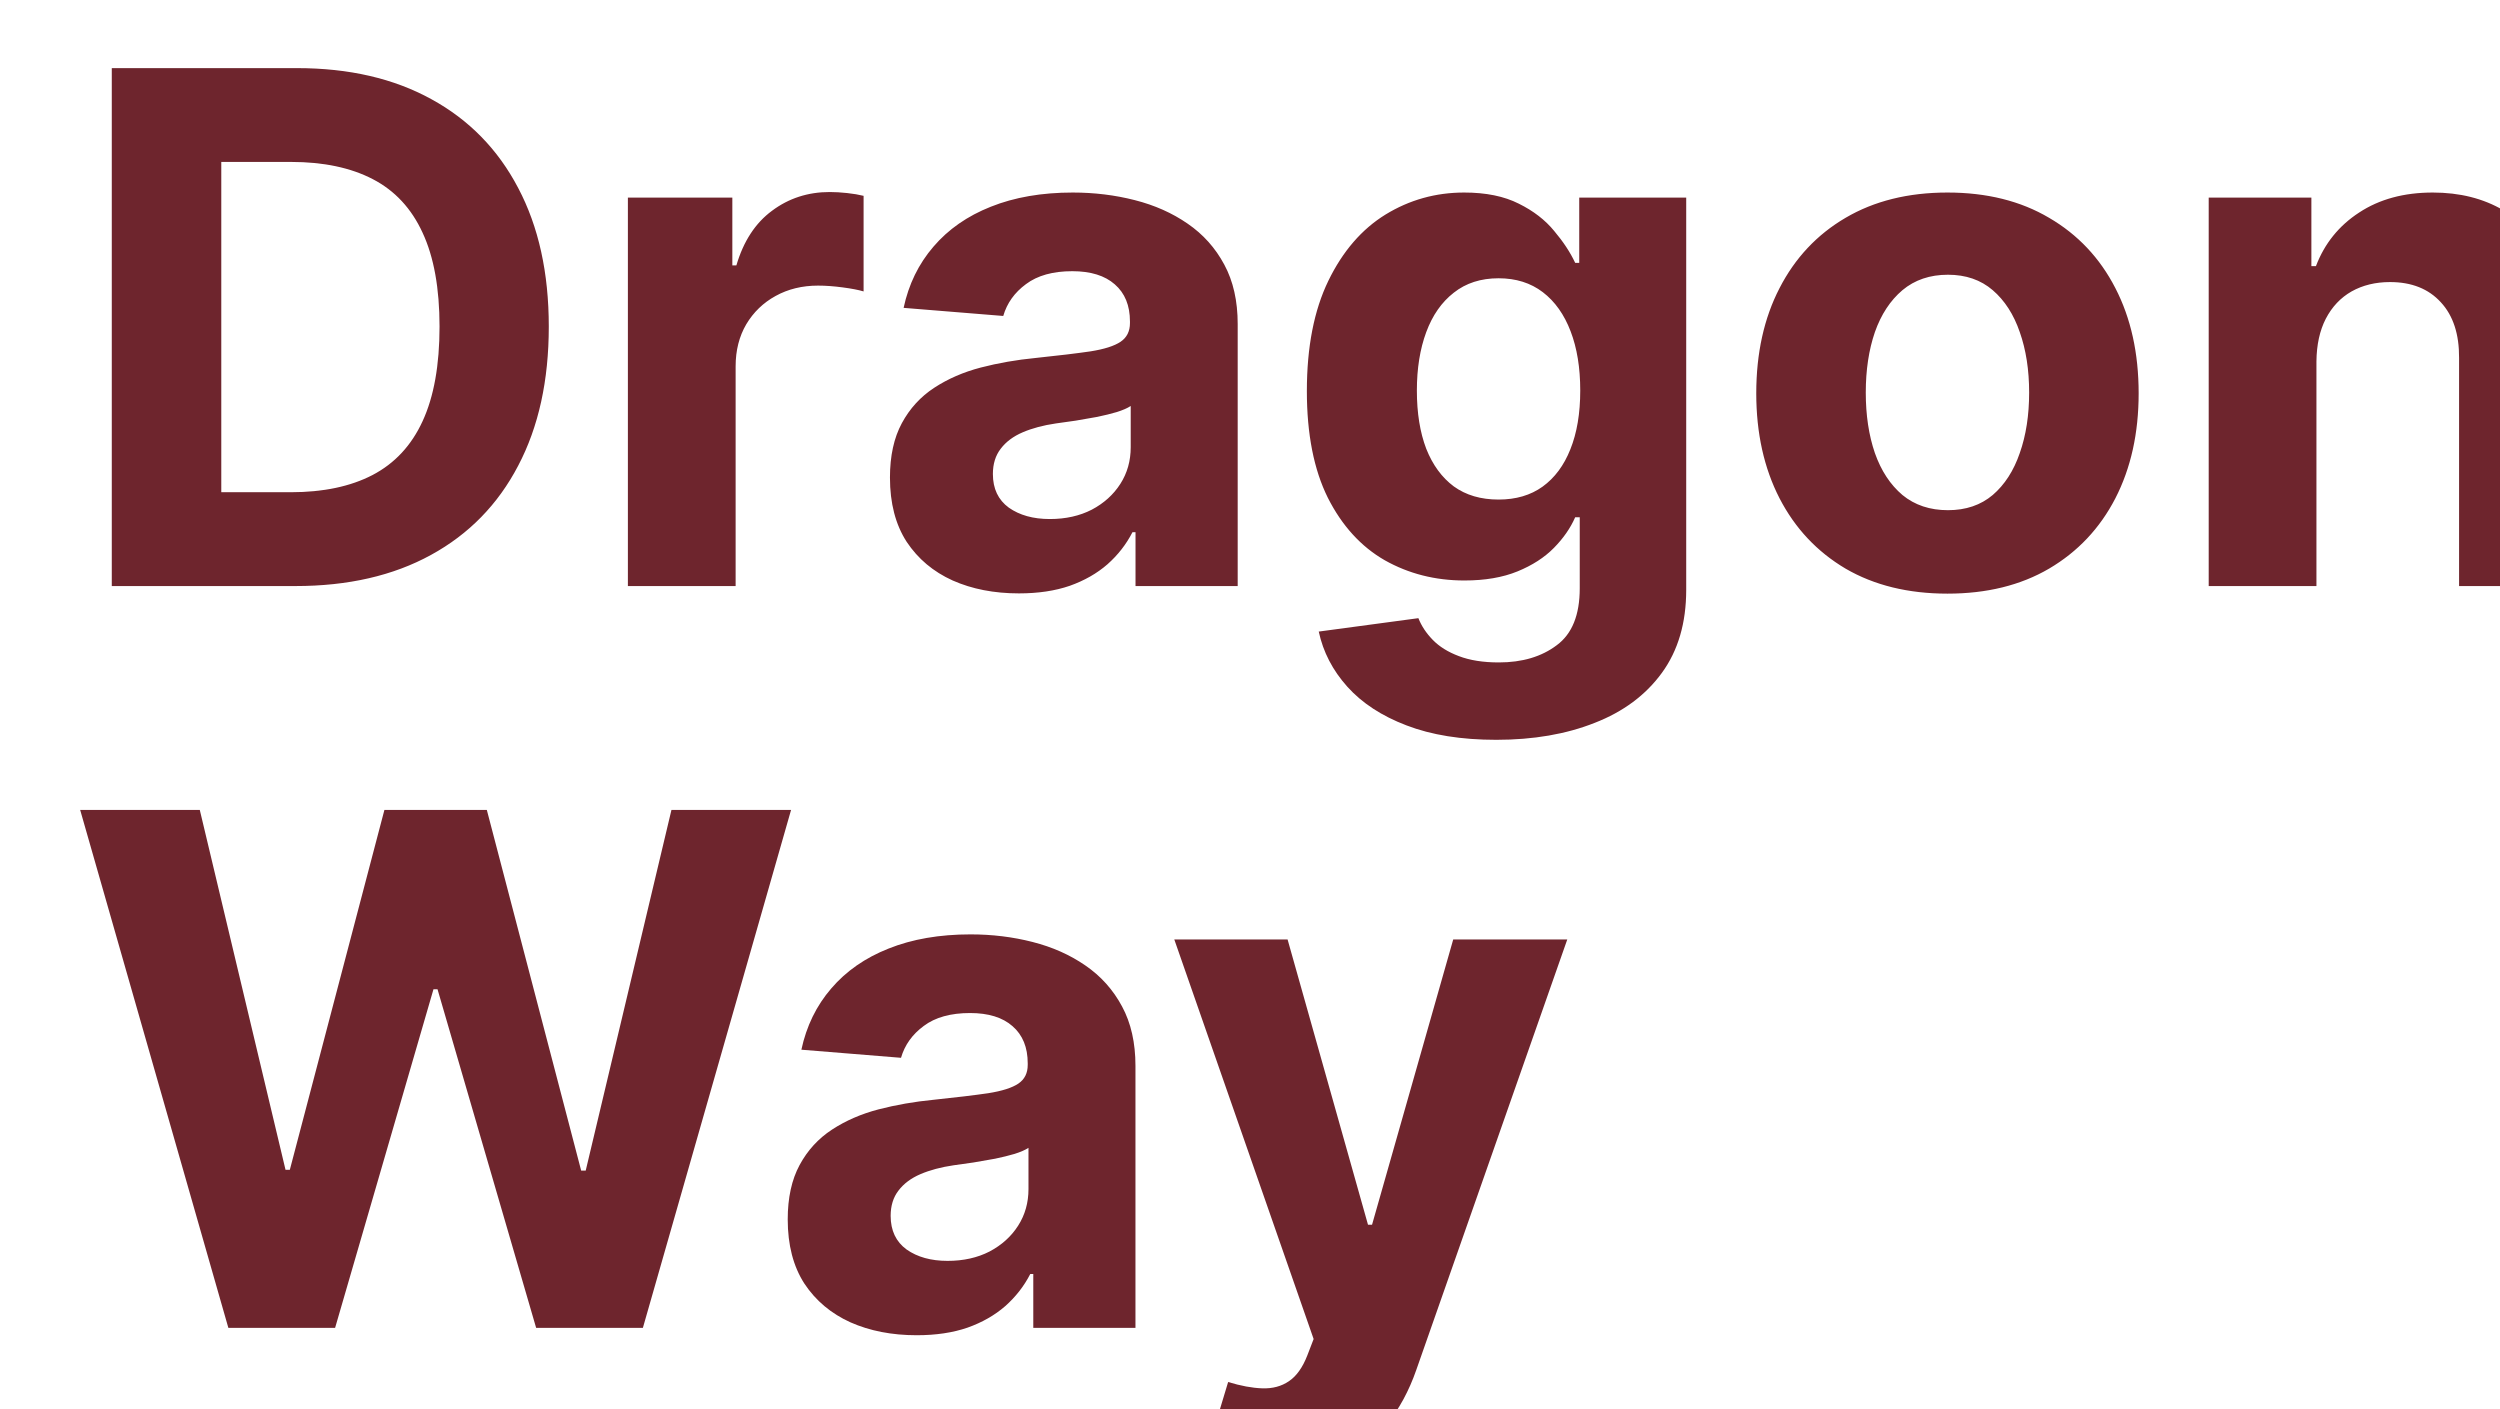 <svg width="337" height="190" viewBox="0 0 337 190" fill="none" xmlns="http://www.w3.org/2000/svg">
<g filter="url(#filter0_i_8_13)">
<path d="M29.818 70H5.068V0.182H30.023C37.045 0.182 43.091 1.58 48.159 4.375C53.227 7.148 57.125 11.136 59.852 16.341C62.602 21.546 63.977 27.773 63.977 35.023C63.977 42.295 62.602 48.545 59.852 53.773C57.125 59 53.205 63.011 48.091 65.807C43 68.602 36.909 70 29.818 70ZM19.829 57.352H29.204C33.568 57.352 37.239 56.58 40.216 55.034C43.216 53.466 45.466 51.045 46.966 47.773C48.489 44.477 49.25 40.227 49.25 35.023C49.25 29.864 48.489 25.648 46.966 22.375C45.466 19.102 43.227 16.693 40.25 15.148C37.273 13.602 33.602 12.829 29.239 12.829H19.829V57.352ZM74.639 70V17.636H88.719V26.773H89.264C90.219 23.523 91.821 21.068 94.071 19.409C96.321 17.727 98.912 16.886 101.844 16.886C102.571 16.886 103.355 16.932 104.196 17.023C105.037 17.114 105.776 17.239 106.412 17.398V30.284C105.73 30.079 104.787 29.898 103.582 29.739C102.378 29.579 101.276 29.5 100.276 29.5C98.139 29.5 96.23 29.966 94.548 30.898C92.889 31.807 91.571 33.08 90.594 34.716C89.639 36.352 89.162 38.239 89.162 40.375V70H74.639ZM127.352 70.989C124.011 70.989 121.034 70.409 118.42 69.25C115.807 68.068 113.739 66.329 112.216 64.034C110.716 61.716 109.966 58.83 109.966 55.375C109.966 52.466 110.5 50.023 111.568 48.045C112.636 46.068 114.091 44.477 115.932 43.273C117.773 42.068 119.864 41.159 122.205 40.545C124.568 39.932 127.045 39.5 129.636 39.25C132.682 38.932 135.136 38.636 137 38.364C138.864 38.068 140.216 37.636 141.057 37.068C141.898 36.5 142.318 35.659 142.318 34.545V34.341C142.318 32.182 141.636 30.511 140.273 29.329C138.932 28.148 137.023 27.557 134.545 27.557C131.932 27.557 129.852 28.136 128.307 29.296C126.761 30.432 125.739 31.864 125.239 33.591L111.807 32.5C112.489 29.318 113.83 26.568 115.83 24.25C117.83 21.909 120.409 20.114 123.568 18.864C126.75 17.591 130.432 16.954 134.614 16.954C137.523 16.954 140.307 17.296 142.966 17.977C145.648 18.659 148.023 19.716 150.091 21.148C152.182 22.579 153.83 24.421 155.034 26.671C156.239 28.898 156.841 31.568 156.841 34.682V70H143.068V62.739H142.659C141.818 64.375 140.693 65.818 139.284 67.068C137.875 68.296 136.182 69.261 134.205 69.966C132.227 70.648 129.943 70.989 127.352 70.989ZM131.511 60.966C133.648 60.966 135.534 60.545 137.17 59.705C138.807 58.841 140.091 57.682 141.023 56.227C141.955 54.773 142.42 53.125 142.42 51.284V45.727C141.966 46.023 141.341 46.295 140.545 46.545C139.773 46.773 138.898 46.989 137.92 47.193C136.943 47.375 135.966 47.545 134.989 47.705C134.011 47.841 133.125 47.966 132.33 48.08C130.625 48.33 129.136 48.727 127.864 49.273C126.591 49.818 125.602 50.557 124.898 51.489C124.193 52.398 123.841 53.534 123.841 54.898C123.841 56.875 124.557 58.386 125.989 59.432C127.443 60.455 129.284 60.966 131.511 60.966ZM191.699 90.727C186.994 90.727 182.96 90.079 179.597 88.784C176.256 87.511 173.597 85.773 171.619 83.568C169.642 81.364 168.358 78.886 167.767 76.136L181.199 74.329C181.608 75.375 182.256 76.352 183.142 77.261C184.028 78.171 185.199 78.898 186.653 79.443C188.131 80.011 189.926 80.296 192.04 80.296C195.199 80.296 197.801 79.523 199.847 77.977C201.915 76.454 202.949 73.898 202.949 70.307V60.727H202.335C201.699 62.182 200.744 63.557 199.472 64.852C198.199 66.148 196.562 67.204 194.562 68.023C192.562 68.841 190.176 69.25 187.403 69.25C183.472 69.25 179.892 68.341 176.665 66.523C173.46 64.682 170.903 61.875 168.994 58.102C167.108 54.307 166.165 49.511 166.165 43.716C166.165 37.784 167.131 32.83 169.062 28.852C170.994 24.875 173.563 21.898 176.767 19.921C179.994 17.943 183.528 16.954 187.369 16.954C190.301 16.954 192.756 17.454 194.733 18.454C196.71 19.432 198.301 20.659 199.506 22.136C200.733 23.591 201.676 25.023 202.335 26.432H202.881V17.636H217.301V70.511C217.301 74.966 216.21 78.693 214.028 81.693C211.847 84.693 208.824 86.943 204.96 88.443C201.119 89.966 196.699 90.727 191.699 90.727ZM192.006 58.341C194.347 58.341 196.324 57.761 197.938 56.602C199.574 55.42 200.824 53.739 201.688 51.557C202.574 49.352 203.017 46.716 203.017 43.648C203.017 40.58 202.585 37.92 201.722 35.67C200.858 33.398 199.608 31.636 197.972 30.386C196.335 29.136 194.347 28.511 192.006 28.511C189.619 28.511 187.608 29.159 185.972 30.454C184.335 31.727 183.097 33.5 182.256 35.773C181.415 38.045 180.994 40.67 180.994 43.648C180.994 46.67 181.415 49.284 182.256 51.489C183.119 53.67 184.358 55.364 185.972 56.568C187.608 57.75 189.619 58.341 192.006 58.341ZM252.517 71.023C247.222 71.023 242.642 69.898 238.778 67.648C234.938 65.375 231.972 62.216 229.881 58.17C227.79 54.102 226.744 49.386 226.744 44.023C226.744 38.614 227.79 33.886 229.881 29.841C231.972 25.773 234.938 22.614 238.778 20.364C242.642 18.091 247.222 16.954 252.517 16.954C257.812 16.954 262.381 18.091 266.222 20.364C270.085 22.614 273.062 25.773 275.153 29.841C277.244 33.886 278.29 38.614 278.29 44.023C278.29 49.386 277.244 54.102 275.153 58.17C273.062 62.216 270.085 65.375 266.222 67.648C262.381 69.898 257.812 71.023 252.517 71.023ZM252.585 59.773C254.994 59.773 257.006 59.091 258.619 57.727C260.233 56.341 261.449 54.455 262.267 52.068C263.108 49.682 263.528 46.966 263.528 43.92C263.528 40.875 263.108 38.159 262.267 35.773C261.449 33.386 260.233 31.5 258.619 30.114C257.006 28.727 254.994 28.034 252.585 28.034C250.153 28.034 248.108 28.727 246.449 30.114C244.813 31.5 243.574 33.386 242.733 35.773C241.915 38.159 241.506 40.875 241.506 43.92C241.506 46.966 241.915 49.682 242.733 52.068C243.574 54.455 244.813 56.341 246.449 57.727C248.108 59.091 250.153 59.773 252.585 59.773ZM302.256 39.727V70H287.733V17.636H301.574V26.875H302.188C303.347 23.829 305.29 21.421 308.017 19.648C310.744 17.852 314.051 16.954 317.938 16.954C321.574 16.954 324.744 17.75 327.449 19.341C330.153 20.932 332.256 23.204 333.756 26.159C335.256 29.091 336.006 32.591 336.006 36.659V70H321.483V39.25C321.506 36.045 320.688 33.545 319.028 31.75C317.369 29.932 315.085 29.023 312.176 29.023C310.222 29.023 308.494 29.443 306.994 30.284C305.517 31.125 304.358 32.352 303.517 33.966C302.699 35.557 302.278 37.477 302.256 39.727ZM20.784 170L0.807 100.182H16.932L28.489 148.693H29.068L41.818 100.182H55.625L68.341 148.795H68.954L80.511 100.182H96.636L76.659 170H62.273L48.977 124.352H48.432L35.17 170H20.784ZM113.571 170.989C110.23 170.989 107.253 170.409 104.639 169.25C102.026 168.068 99.957 166.33 98.435 164.034C96.935 161.716 96.185 158.83 96.185 155.375C96.185 152.466 96.719 150.023 97.787 148.045C98.855 146.068 100.31 144.477 102.151 143.273C103.991 142.068 106.082 141.159 108.423 140.545C110.787 139.932 113.264 139.5 115.855 139.25C118.901 138.932 121.355 138.636 123.219 138.364C125.082 138.068 126.435 137.636 127.276 137.068C128.116 136.5 128.537 135.659 128.537 134.545V134.341C128.537 132.182 127.855 130.511 126.491 129.33C125.151 128.148 123.241 127.557 120.764 127.557C118.151 127.557 116.071 128.136 114.526 129.295C112.98 130.432 111.957 131.864 111.457 133.591L98.026 132.5C98.707 129.318 100.048 126.568 102.048 124.25C104.048 121.909 106.628 120.114 109.787 118.864C112.969 117.591 116.651 116.955 120.832 116.955C123.741 116.955 126.526 117.295 129.185 117.977C131.866 118.659 134.241 119.716 136.31 121.148C138.401 122.58 140.048 124.42 141.253 126.67C142.457 128.898 143.06 131.568 143.06 134.682V170H129.287V162.739H128.878C128.037 164.375 126.912 165.818 125.503 167.068C124.094 168.295 122.401 169.261 120.423 169.966C118.446 170.648 116.162 170.989 113.571 170.989ZM117.73 160.966C119.866 160.966 121.753 160.545 123.389 159.705C125.026 158.841 126.31 157.682 127.241 156.227C128.173 154.773 128.639 153.125 128.639 151.284V145.727C128.185 146.023 127.56 146.295 126.764 146.545C125.991 146.773 125.116 146.989 124.139 147.193C123.162 147.375 122.185 147.545 121.207 147.705C120.23 147.841 119.344 147.966 118.548 148.08C116.844 148.33 115.355 148.727 114.082 149.273C112.81 149.818 111.821 150.557 111.116 151.489C110.412 152.398 110.06 153.534 110.06 154.898C110.06 156.875 110.776 158.386 112.207 159.432C113.662 160.455 115.503 160.966 117.73 160.966ZM161.418 189.636C159.577 189.636 157.849 189.489 156.236 189.193C154.645 188.92 153.327 188.568 152.281 188.136L155.554 177.295C157.259 177.818 158.793 178.102 160.156 178.148C161.543 178.193 162.736 177.875 163.736 177.193C164.759 176.511 165.588 175.352 166.224 173.716L167.077 171.5L148.293 117.636H163.565L174.406 156.091H174.952L185.895 117.636H201.27L180.918 175.659C179.94 178.477 178.611 180.932 176.929 183.023C175.27 185.136 173.168 186.761 170.622 187.898C168.077 189.057 165.009 189.636 161.418 189.636Z" fill="#6E252D"/>
</g>
<defs>
<filter id="filter0_i_8_13" x="0.807" y="0.182" width="339.199" height="193.454" filterUnits="userSpaceOnUse" color-interpolation-filters="sRGB">
<feFlood flood-opacity="0" result="BackgroundImageFix"/>
<feBlend mode="normal" in="SourceGraphic" in2="BackgroundImageFix" result="shape"/>
<feColorMatrix in="SourceAlpha" type="matrix" values="0 0 0 0 0 0 0 0 0 0 0 0 0 0 0 0 0 0 127 0" result="hardAlpha"/>
<feOffset dx="10" dy="9"/>
<feGaussianBlur stdDeviation="2"/>
<feComposite in2="hardAlpha" operator="arithmetic" k2="-1" k3="1"/>
<feColorMatrix type="matrix" values="0 0 0 0 0.267 0 0 0 0 0.275 0 0 0 0 0.329 0 0 0 1 0"/>
<feBlend mode="normal" in2="shape" result="effect1_innerShadow_8_13"/>
</filter>
</defs>
</svg>
